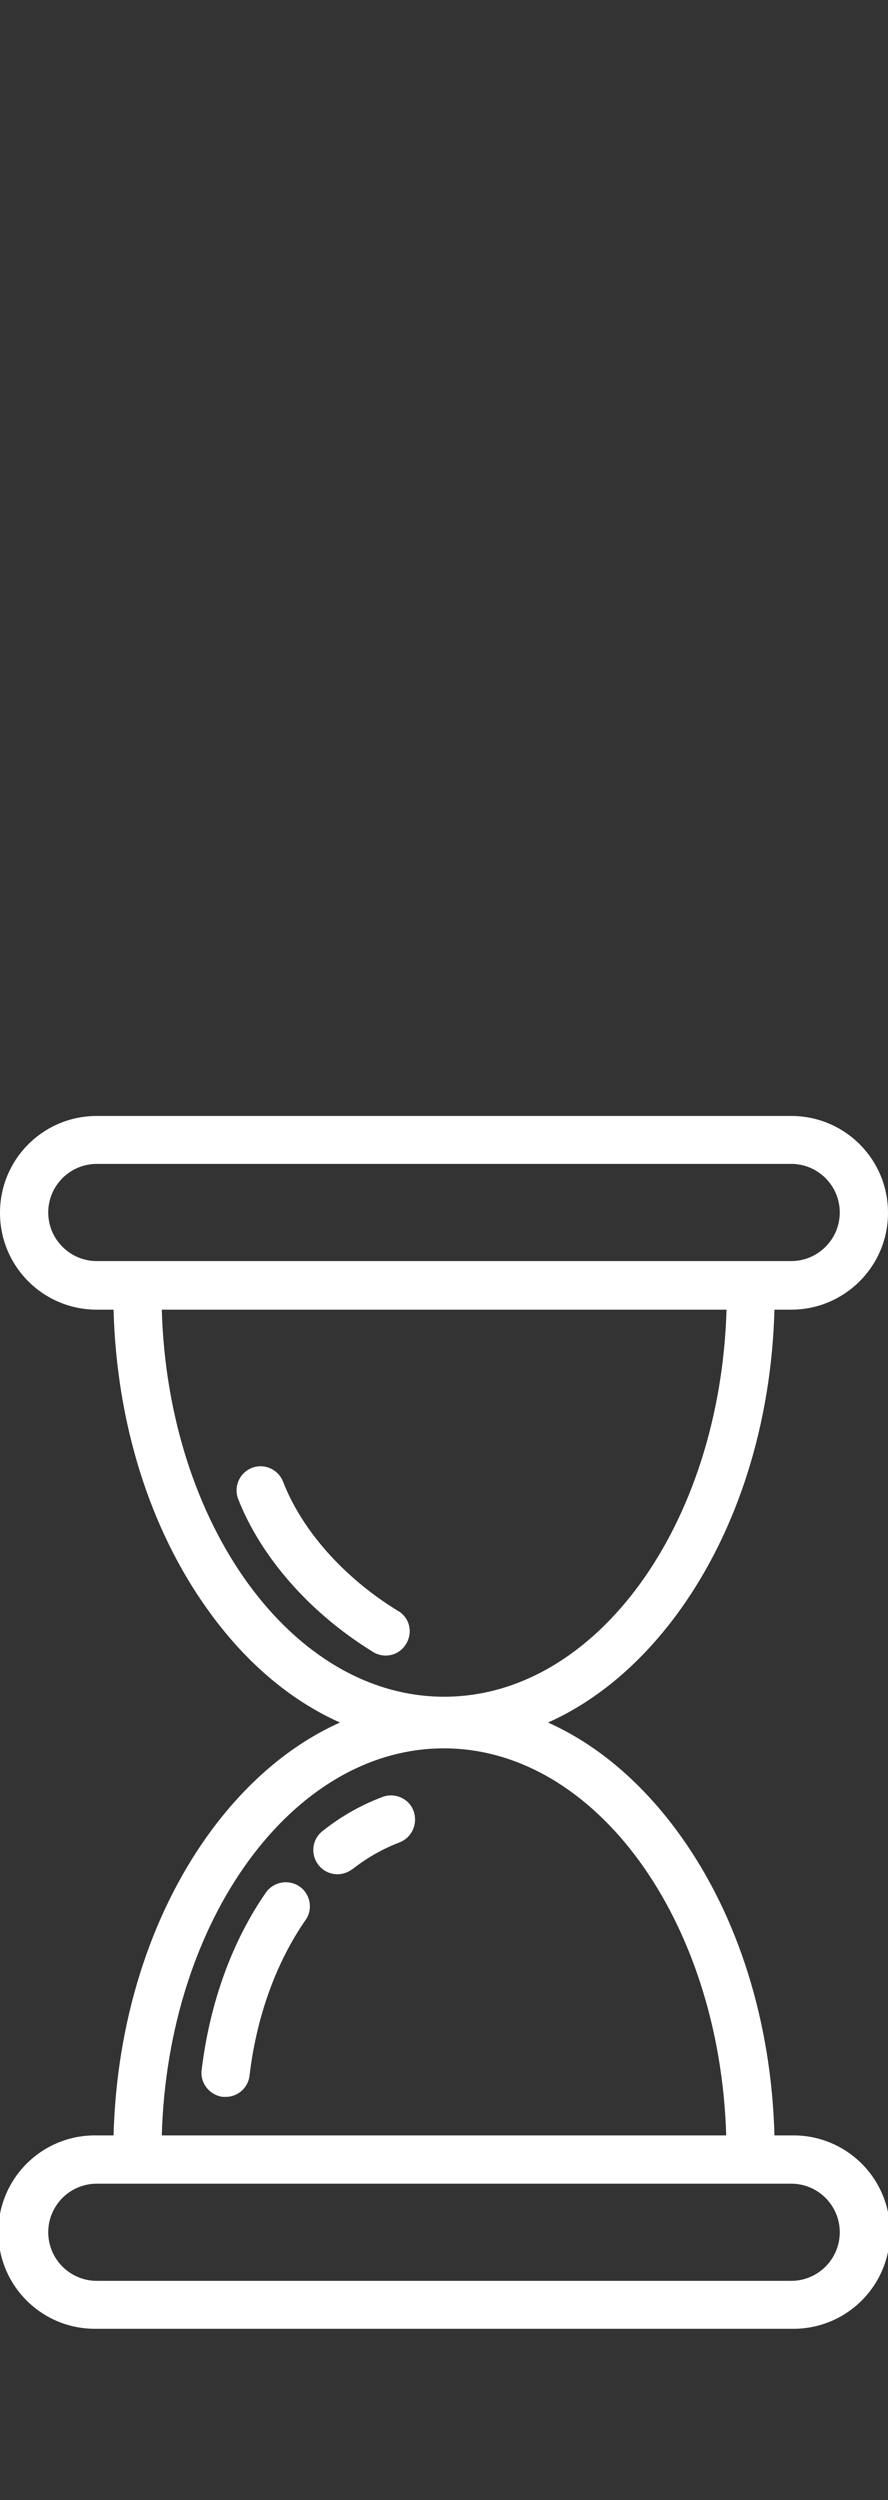 <?xml version="1.0" encoding="utf-8"?>
<!-- Generator: Adobe Illustrator 24.3.0, SVG Export Plug-In . SVG Version: 6.00 Build 0)  -->
<svg version="1.1" id="Capa_1" xmlns="http://www.w3.org/2000/svg" xmlns:xlink="http://www.w3.org/1999/xlink" x="0px" y="0px"
	 viewBox="0 0 265.1 746" style="enable-background:new 0 0 265.1 746;" xml:space="preserve">
<rect x="0" y="0" width="265.1" height="746" fill="#333333" stroke="none"/>
<style type="text/css">
	.st0{fill:#FFFFFF;}
</style>
<path class="st0" d="M89.4,562.9c-3.3-2.2-7.7-1.4-10,1.8c-10.2,14.7-16.8,33.1-19.2,53c-0.5,3.9,2.4,7.5,6.3,8c0.3,0,0.6,0,0.9,0
	c3.6,0,6.7-2.7,7.1-6.4c2.1-17.6,7.9-33.7,16.8-46.5C93.5,569.6,92.6,565.1,89.4,562.9z"/>
<path class="st0" d="M114.2,536.2c-6.4,2.4-12.4,5.8-17.8,10.1c-3.2,2.4-3.8,6.9-1.4,10.1c2.4,3.2,6.9,3.8,10.1,1.4
	c0.1,0,0.1-0.1,0.2-0.1c4.2-3.3,8.9-6,13.9-7.9c3.7-1.4,5.6-5.5,4.3-9.3S117.9,534.8,114.2,536.2L114.2,536.2z"/>
<path class="st0" d="M118.5,480.5c-16-9.9-28.4-23.9-34-38.4c-1.5-3.7-5.6-5.5-9.3-4.1c-3.7,1.5-5.5,5.6-4.1,9.3
	c6.8,17.3,21.3,33.9,39.9,45.4c3.3,2.3,7.8,1.5,10-1.8c2.3-3.3,1.5-7.8-1.8-10C118.9,480.8,118.7,480.6,118.5,480.5z"/>
<path class="st0" d="M236.2,637.2h-5c-0.9-33.8-10.8-65.4-28.1-89.5c-11.2-15.6-24.7-27.1-39.5-33.7c14.8-6.6,28.3-18.1,39.5-33.7
	c17.3-24.2,27.2-55.8,28.1-89.5h5c15.9,0,28.9-12.9,28.9-28.9S252.2,333,236.2,333H28.9C12.9,333,0,345.9,0,361.9
	s12.9,28.9,28.9,28.9h5c0.9,33.8,10.8,65.4,28.1,89.5c11.2,15.7,24.7,27.1,39.5,33.7c-14.8,6.6-28.3,18.1-39.5,33.7
	c-17.3,24.2-27.2,55.8-28.1,89.5h-5c-16-0.3-29.1,12.4-29.4,28.3c-0.3,16,12.4,29.1,28.3,29.4c0.4,0,0.7,0,1.1,0h207.4
	c16,0.3,29.1-12.4,29.4-28.3c0.3-16-12.4-29.1-28.3-29.4C236.9,637.2,236.6,637.2,236.2,637.2L236.2,637.2z M28.9,376.3
	c-8,0-14.5-6.5-14.5-14.5s6.5-14.5,14.5-14.5l0,0h207.3c8,0,14.5,6.5,14.5,14.5s-6.5,14.5-14.5,14.5H28.9z M48.3,390.8h168.6
	C215,455,178,506.3,132.6,506.3S50.1,454.9,48.3,390.8z M132.5,521.7c45.3,0,82.4,51.4,84.3,115.5H48.3
	C50.1,573.1,87.2,521.7,132.5,521.7z M236.2,680.6H28.9c-8,0-14.5-6.5-14.5-14.5s6.5-14.5,14.5-14.5h207.3c8,0,14.5,6.5,14.5,14.5
	S244.2,680.6,236.2,680.6z"/>
</svg>
